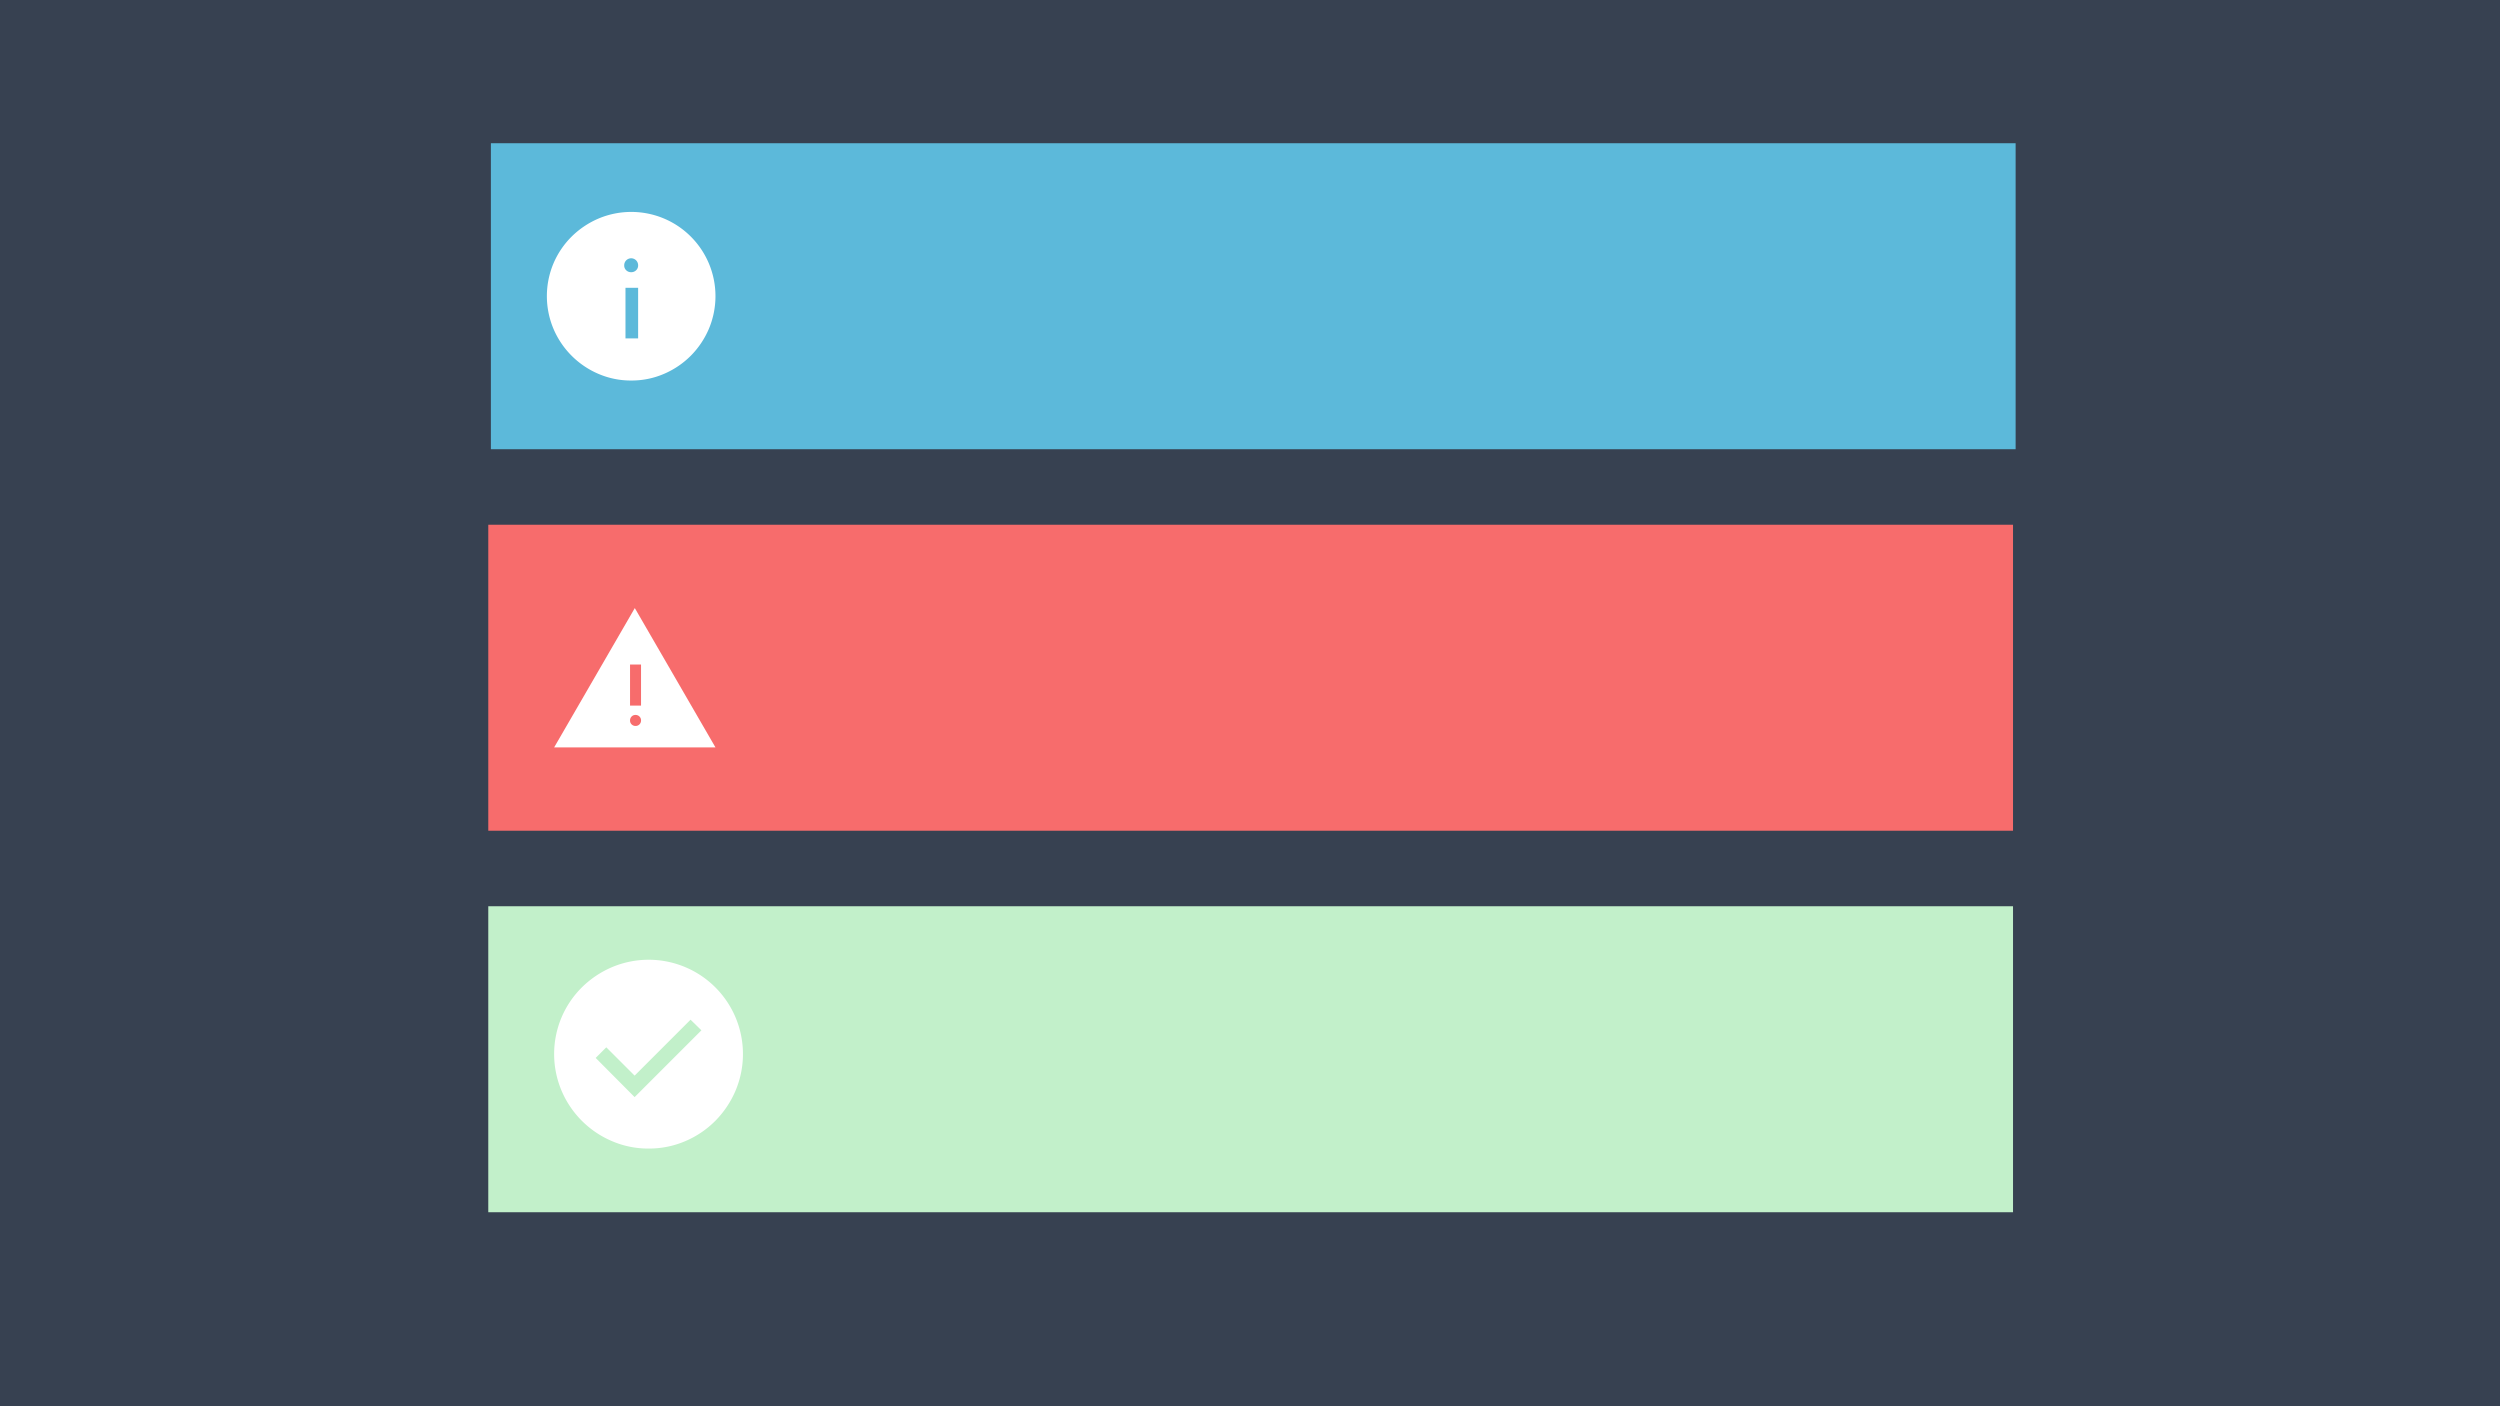 <svg xmlns="http://www.w3.org/2000/svg" width="1920" height="1080" viewBox="0 0 1920 1080">
  <rect id="Rectangle_352" data-name="Rectangle 352" width="1920" height="1080" fill="#374151"/>
  <rect id="Rectangle_393" data-name="Rectangle 393" width="1171" height="235" transform="translate(377 110)" fill="#5cb9da"/>
  <path id="info_FILL1_wght400_GRAD0_opsz48" d="M140.369,273.108h9.711V234.265h-9.711Zm4.367-50.82a5.258,5.258,0,0,0,3.806-1.489,4.931,4.931,0,0,0,1.538-3.69,5.411,5.411,0,0,0-1.535-3.921,5.366,5.366,0,0,0-7.61,0,5.405,5.405,0,0,0-1.538,3.921,4.935,4.935,0,0,0,1.535,3.69A5.248,5.248,0,0,0,144.736,222.288Zm.046,83.189a62.664,62.664,0,0,1-25.167-5.1A65.4,65.4,0,0,1,85.1,265.851a64.8,64.8,0,0,1,0-50.386,64.777,64.777,0,0,1,13.919-20.529,66.447,66.447,0,0,1,20.61-13.838,64.8,64.8,0,0,1,50.386,0,64.706,64.706,0,0,1,34.367,34.392,64.761,64.761,0,0,1,0,50.372,66.119,66.119,0,0,1-13.838,20.568,65.356,65.356,0,0,1-20.555,13.919A62.618,62.618,0,0,1,144.782,305.478Z" transform="translate(340 -13.239)" fill="#fff"/>
  <rect id="Rectangle_394" data-name="Rectangle 394" width="1171" height="235" transform="translate(375 403)" fill="#f76c6c"/>
  <rect id="Rectangle_395" data-name="Rectangle 395" width="1171" height="235" transform="translate(375 696)" fill="#c2f0ca"/>
  <path id="warning_FILL1_wght400_GRAD0_opsz48" d="M40,283l61.947-107,61.947,107Zm62.535-16.472a4.029,4.029,0,0,0,3-1.221,4.155,4.155,0,0,0,1.2-3.027,4.029,4.029,0,0,0-1.221-3,4.155,4.155,0,0,0-3.027-1.2,4.029,4.029,0,0,0-3,1.221,4.155,4.155,0,0,0-1.2,3.027,4.029,4.029,0,0,0,1.221,3A4.155,4.155,0,0,0,102.535,266.528ZM98.287,250.9h8.447V219.363H98.287Z" transform="translate(385.582 291)" fill="#fff"/>
  <path id="check_circle_FILL1_wght400_GRAD0_opsz48_3_" data-name="check_circle_FILL1_wght400_GRAD0_opsz48 (3)" d="M141.807,281.489,193.1,230.194l-8.338-8.156-42.957,42.957-21.75-21.75L111.9,251.4ZM152.5,321a70.152,70.152,0,0,1-28.094-5.709,73.046,73.046,0,0,1-38.7-38.7,72.421,72.421,0,0,1,0-56.369A72.456,72.456,0,0,1,101.3,197.207a74.32,74.32,0,0,1,23.11-15.5,72.421,72.421,0,0,1,56.37,0,72.388,72.388,0,0,1,38.516,38.516,72.421,72.421,0,0,1,0,56.369,74.32,74.32,0,0,1-15.5,23.11,72.456,72.456,0,0,1-23.019,15.588A70.6,70.6,0,0,1,152.5,321Z" transform="translate(345.582 561.089)" fill="#fff"/>
</svg>
